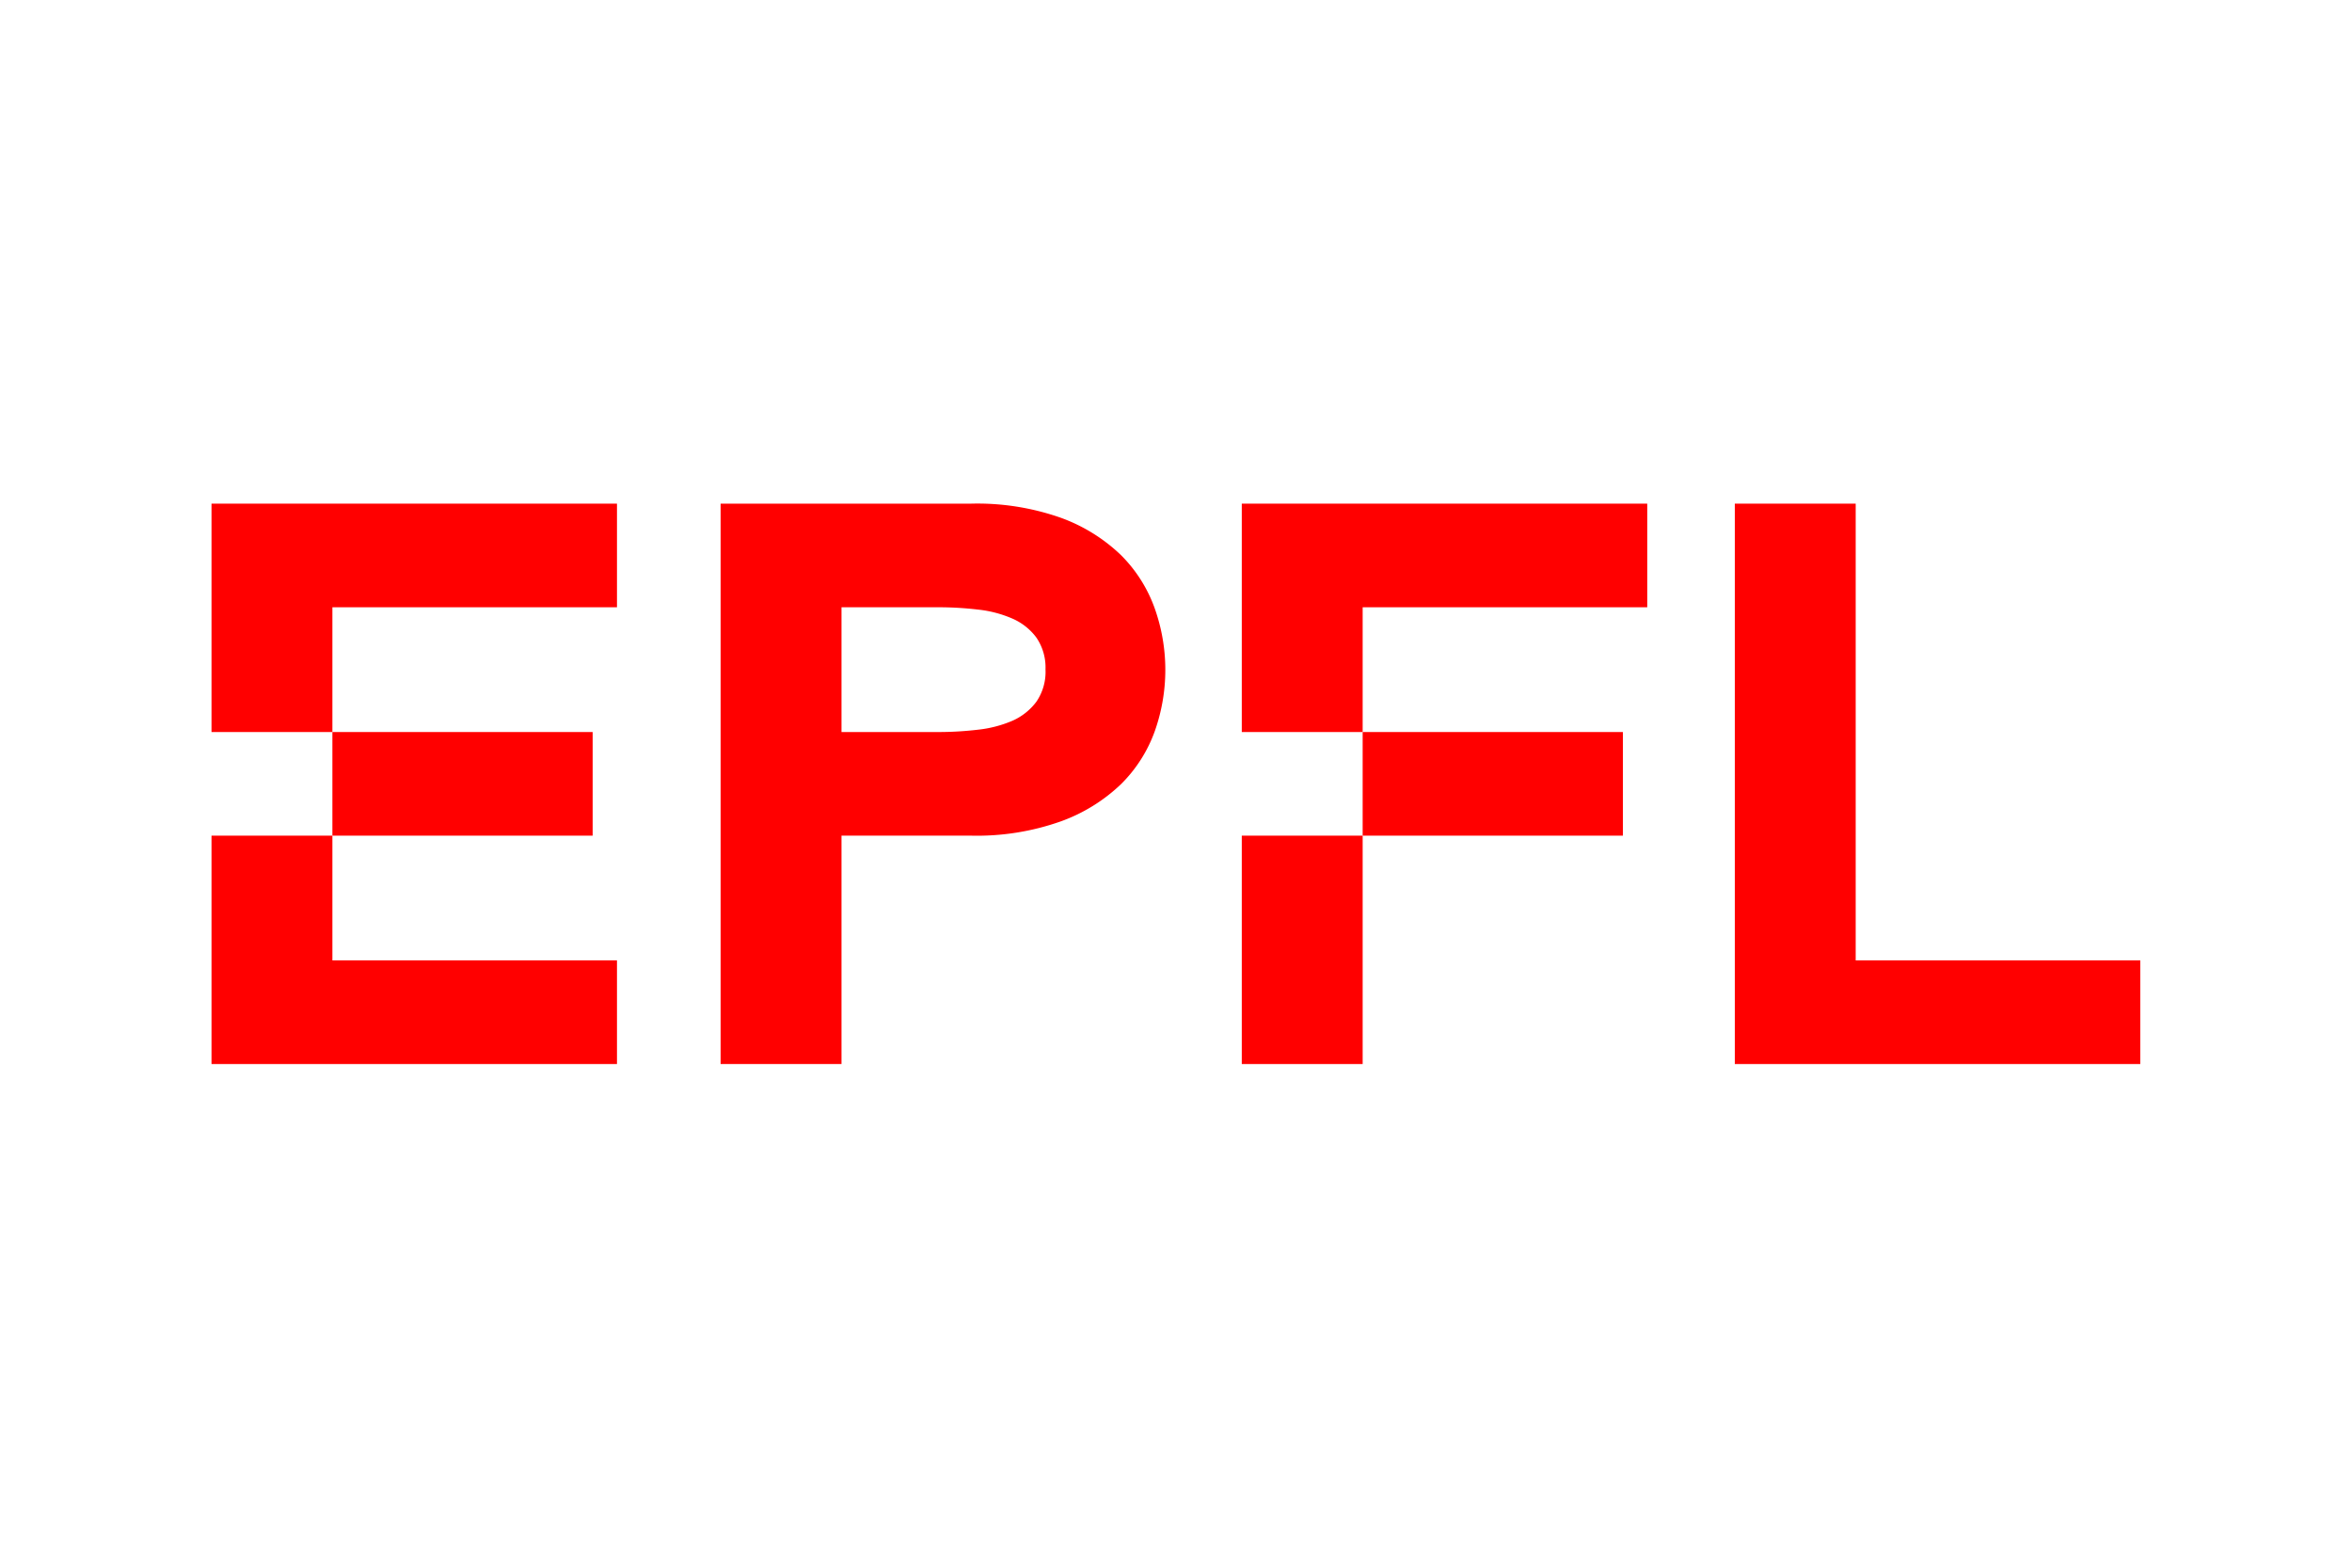 <svg xmlns="http://www.w3.org/2000/svg" width="300" height="200" viewBox="-20 -20 222.4 93" style="background:#fff">
    <defs>
        <style>
            .cls-1 {
                fill: red;
            }
        </style>
    </defs>
    <title>epfl-logo-new</title>
    <polygon class="cls-1" points="0 21.6 11.43 21.6 11.43 9.8 38.34 9.8 38.34 0 0 0 0 21.6" />
    <polygon class="cls-1" points="0 53 38.34 53 38.34 43.2 11.43 43.2 11.43 31.4 0 31.4 0 53" />
    <rect class="cls-1" x="11.43" y="21.6" width="24.61" height="9.8" />
    <path class="cls-1"
        d="M86,4.87a16.12,16.12,0,0,0-5.68-3.53A23.76,23.76,0,0,0,71.82,0H48.14V53H59.57V31.4H71.82a23.76,23.76,0,0,0,8.46-1.34A16.12,16.12,0,0,0,86,26.53a13.43,13.43,0,0,0,3.19-5,17.38,17.38,0,0,0,0-11.62A13.52,13.52,0,0,0,86,4.87ZM78,18.73a5.7,5.7,0,0,1-2.26,1.8,11.33,11.33,0,0,1-3.27.85,32,32,0,0,1-3.86.22H59.57V9.8h9.05a32,32,0,0,1,3.86.22,11,11,0,0,1,3.27.86A5.59,5.59,0,0,1,78,12.67a5,5,0,0,1,.86,3A5,5,0,0,1,78,18.73Z" />
    <polygon class="cls-1" points="155.47 43.2 155.47 0 144.04 0 144.04 53 182.38 53 182.38 43.2 155.47 43.2" />
    <polygon class="cls-1" points="97.42 21.6 108.85 21.6 108.85 9.8 135.76 9.8 135.76 0 97.42 0 97.42 21.6" />
    <rect class="cls-1" x="97.42" y="31.4" width="11.43" height="21.6" />
    <rect class="cls-1" x="108.85" y="21.6" width="24.61" height="9.8" />
</svg>